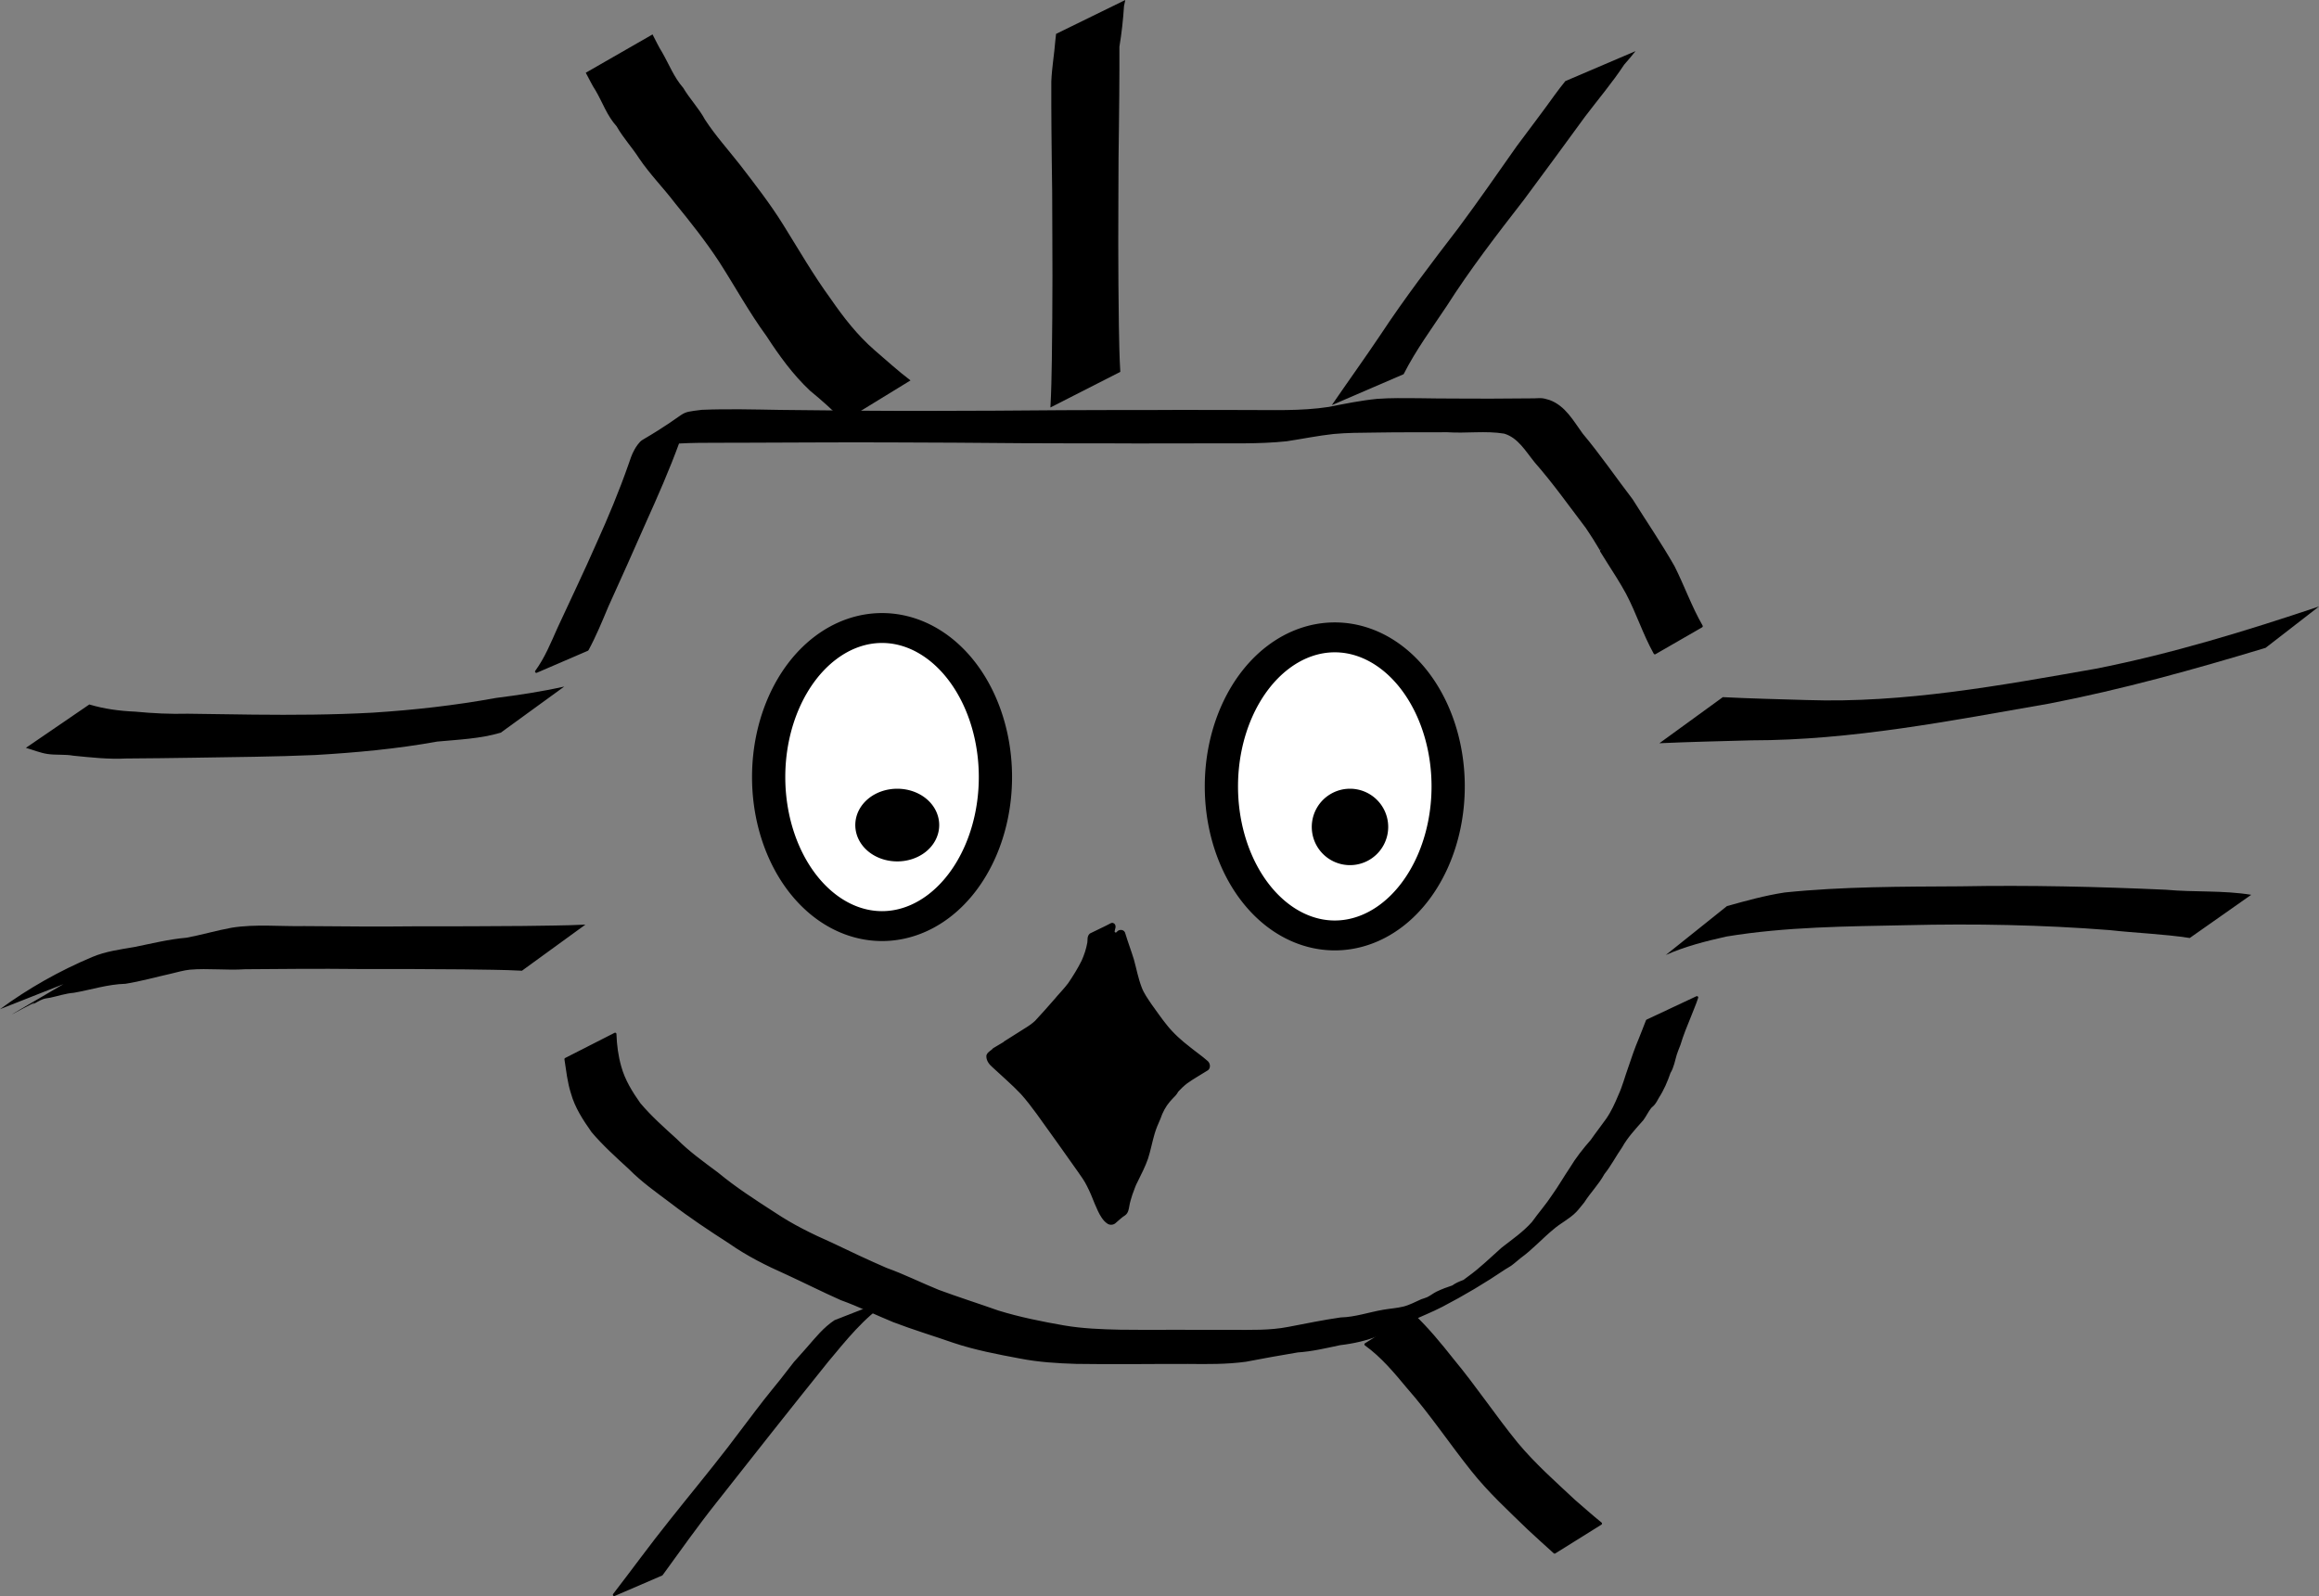 <?xml version="1.0" encoding="UTF-8" standalone="no"?>
<!-- Created with Inkscape (http://www.inkscape.org/) -->
<svg
   xmlns:dc="http://purl.org/dc/elements/1.1/"
   xmlns:cc="http://creativecommons.org/ns#"
   xmlns:rdf="http://www.w3.org/1999/02/22-rdf-syntax-ns#"
   xmlns:svg="http://www.w3.org/2000/svg"
   xmlns="http://www.w3.org/2000/svg"
   xmlns:sodipodi="http://sodipodi.sourceforge.net/DTD/sodipodi-0.dtd"
   xmlns:inkscape="http://www.inkscape.org/namespaces/inkscape"
   width="885.409"
   height="609.547"
   id="svg2"
   sodipodi:version="0.32"
   inkscape:version="0.46"
   sodipodi:docname="bird.svg"
   inkscape:output_extension="org.inkscape.output.svg.inkscape"
   version="1.0"
   inkscape:export-filename="D:\bird.png"
   inkscape:export-xdpi="90"
   inkscape:export-ydpi="90">
  <rect width="100%" height="100%" fill="#808080" stroke="none"/>
  <defs
     id="defs4">
    <inkscape:perspective
       sodipodi:type="inkscape:persp3d"
       inkscape:vp_x="0 : 526.18109 : 1"
       inkscape:vp_y="0 : 1000 : 0"
       inkscape:vp_z="744.09448 : 526.18109 : 1"
       inkscape:persp3d-origin="372.04724 : 350.78739 : 1"
       id="perspective10" />
  </defs>
  <sodipodi:namedview
     id="base"
     pagecolor="#ffffff"
     bordercolor="#666666"
     borderopacity="1.0"
     gridtolerance="10000"
     guidetolerance="10"
     objecttolerance="10"
     inkscape:pageopacity="0.0"
     inkscape:pageshadow="2"
     inkscape:zoom="0.49497475"
     inkscape:cx="347.76616"
     inkscape:cy="356.30817"
     inkscape:document-units="px"
     inkscape:current-layer="layer1"
     showgrid="false"
     inkscape:window-width="1024"
     inkscape:window-height="696"
     inkscape:window-x="-4"
     inkscape:window-y="-4" />
  <g
     inkscape:label="Layer 1"
     inkscape:groupmode="layer"
     id="layer1"
     transform="translate(91.148,-189.411)">
    <path
       style="opacity:1;fill:#000000;fill-opacity:1;stroke:#000000;stroke-width:1;stroke-linecap:round;stroke-linejoin:round;stroke-miterlimit:7.7;stroke-dasharray:none;stroke-dashoffset:0;stroke-opacity:1"
       id="path2387"
       d="M 113.63,445.876 C 117.304,440.869 119.642,435.061 122.155,429.424 C 127.133,418.658 132.275,407.973 137.037,397.108 C 141.513,387.215 145.705,377.183 149.283,366.927 C 150.1,364.625 150.435,363.347 151.593,361.257 C 152.103,360.336 153.34,358.471 154.325,357.891 C 173.692,346.493 166.866,347.685 176.855,346.421 C 186.768,346.013 196.704,346.29 206.622,346.452 C 225.56,346.674 244.499,346.87 263.439,346.827 C 280.515,346.806 297.591,346.721 314.666,346.561 C 326.58,346.498 338.494,346.504 350.408,346.488 C 361.433,346.4 372.458,346.515 383.483,346.49 C 394.425,346.448 405.433,346.971 416.281,345.308 C 422.4,344.087 428.5,342.851 434.714,342.236 C 439.855,341.847 445.016,341.954 450.167,341.981 C 459.368,342.149 468.57,342.108 477.772,342.153 C 483.38,342.143 488.988,342.09 494.595,342.038 C 495.625,342.028 496.661,341.895 497.685,342.005 C 498.585,342.102 499.442,342.437 500.321,342.653 C 506.204,344.804 509.196,350.457 512.706,355.264 C 519.475,363.332 525.41,372.042 531.808,380.398 C 537.122,388.889 542.793,397.163 547.752,405.868 C 551.525,413.36 554.295,421.275 558.483,428.556 L 540.694,438.808 C 536.589,431.461 534.084,423.426 530.156,415.988 C 527.911,411.833 525.39,407.975 522.866,403.991 C 516.523,393.978 523.901,405.296 517.625,395.183 C 516.664,393.635 515.626,392.137 514.627,390.614 C 508.248,382.23 502.148,373.616 495.195,365.689 C 491.74,361.447 488.799,356.152 483.251,354.526 C 476.104,353.338 468.692,354.481 461.485,353.985 C 452.148,354.018 442.81,353.953 433.473,354.115 C 428.309,354.163 423.134,354.177 417.986,354.654 C 411.956,355.304 406.022,356.535 400.029,357.439 C 389.159,358.583 378.231,358.133 367.319,358.234 C 356.291,358.209 345.264,358.324 334.237,358.237 C 322.389,358.222 310.541,358.229 298.693,358.166 C 281.876,358.003 265.057,357.916 248.238,357.869 C 229.065,357.79 209.893,357.951 190.721,357.994 C 180.585,358.074 170.365,357.721 160.29,358.968 C 151.901,361.337 157.258,360.053 173.753,350.137 C 174.323,349.794 172.543,350.718 172.027,351.138 C 169.814,352.938 168.735,355.736 167.754,358.3 C 163.971,368.686 159.503,378.815 154.966,388.889 C 150.248,399.598 145.498,410.289 140.641,420.935 C 138.305,426.531 135.99,432.164 133.11,437.481 L 113.63,445.876 z" />
    <path
       style="opacity:1;fill:#000000;fill-opacity:1;stroke:#000000;stroke-width:1;stroke-linecap:round;stroke-linejoin:round;stroke-miterlimit:7.7;stroke-dasharray:none;stroke-dashoffset:0;stroke-opacity:1"
       id="path2391"
       d="M 143.717,584.297 C 143.857,588.532 144.401,592.756 145.57,596.831 C 147.006,602.051 149.836,606.605 152.927,610.99 C 157.121,615.969 162.023,620.33 166.845,624.694 C 171.63,629.537 177.186,633.505 182.631,637.557 C 189.485,643.248 196.975,648.058 204.445,652.881 C 211.319,657.489 218.674,661.097 226.226,664.421 C 233.164,667.744 240.112,671.042 247.176,674.094 C 253.968,676.529 260.418,679.777 267.104,682.48 C 274.633,685.266 282.282,687.691 289.849,690.372 C 298.06,692.904 306.542,694.601 315.004,696.081 C 322.092,697.296 329.28,697.568 336.454,697.723 C 343.195,697.831 349.937,697.784 356.678,697.762 C 364.114,697.825 371.55,697.743 378.986,697.783 C 386.312,697.775 393.666,698.05 400.883,696.633 C 407.499,695.377 414.104,693.99 420.773,693.042 C 426.339,692.904 431.573,691.047 437.008,690.106 C 439.568,689.654 442.256,689.499 444.784,688.878 C 447.172,688.29 449.461,687.034 451.703,686.054 C 452.457,685.789 453.238,685.592 453.964,685.257 C 455.25,684.662 456.347,683.706 457.628,683.099 C 459.531,682.198 461.576,681.415 463.579,680.773 C 465.969,679.01 468.95,678.454 471.576,677.216 C 472.979,676.555 474.267,675.67 475.648,674.964 C 484.405,669.97 466.549,680.245 461.947,682.792 C 461.215,683.198 463.324,681.841 464.016,681.372 C 465.981,680.039 467.891,678.698 469.759,677.232 C 474.329,673.951 478.325,669.974 482.529,666.257 C 486.569,663.098 490.717,660.269 494.135,656.415 C 496.659,652.883 499.547,649.63 501.918,645.99 C 504.303,642.649 506.331,639.088 508.624,635.687 C 510.911,631.867 513.696,628.37 516.622,625.025 C 518.534,622.268 520.622,619.633 522.552,616.892 C 524.493,614.084 525.904,610.949 527.217,607.809 C 528.805,604.37 529.726,600.704 531.016,597.156 C 532.267,593.448 533.513,589.738 535.057,586.139 C 535.919,583.827 536.924,581.575 537.756,579.253 L 556.746,570.339 C 555.985,572.761 554.937,575.018 554.048,577.388 C 552.592,580.999 551.085,584.579 549.976,588.323 C 549.52,589.548 548.972,590.74 548.592,591.989 C 547.871,594.356 547.51,596.832 546.184,598.991 C 545.083,602.245 543.651,605.544 541.791,608.414 C 541.211,609.445 540.797,610.302 540.015,611.204 C 539.682,611.588 539.221,611.852 538.904,612.25 C 537.774,613.671 536.98,615.432 535.899,616.894 C 532.976,620.204 529.891,623.473 527.739,627.353 C 525.398,630.704 523.569,634.343 521.001,637.522 C 518.866,641.456 515.724,644.55 513.338,648.313 C 512.314,649.496 511.416,650.791 510.326,651.914 C 507.759,654.556 504.402,656.11 501.653,658.513 C 497.361,662.034 493.644,666.228 489.134,669.479 C 487.904,670.441 486.763,671.518 485.492,672.426 C 484.813,672.912 484.043,673.261 483.351,673.729 C 475.66,678.937 467.647,683.694 459.396,687.999 C 455.403,690.079 451.201,691.699 447.135,693.628 C 443.146,695.284 439.399,697.412 435.366,698.955 C 430.552,700.931 425.597,702.032 420.426,702.643 C 415.071,703.779 409.763,705.053 404.277,705.412 C 397.658,706.488 391.065,707.73 384.475,708.971 C 377.166,709.968 369.809,709.883 362.444,709.803 C 354.968,709.849 347.491,709.78 340.015,709.873 C 333.265,709.879 326.514,709.897 319.764,709.782 C 312.588,709.562 305.399,709.124 298.339,707.738 C 289.817,706.14 281.237,704.52 273.005,701.76 C 265.372,699.098 257.623,696.778 250.072,693.878 C 243.372,691.144 236.878,687.933 230.06,685.48 C 223.058,682.367 216.216,678.909 209.26,675.7 C 201.651,672.322 194.255,668.628 187.419,663.821 C 179.871,658.981 172.379,653.996 165.276,648.536 C 159.797,644.411 154.146,640.449 149.319,635.544 C 144.421,631.039 139.43,626.565 135.123,621.482 C 131.923,616.919 128.822,612.259 127.318,606.823 C 125.962,602.619 125.54,598.257 124.855,593.907 L 143.717,584.297 z" />
    <path
       style="opacity:1;fill:#000000;fill-opacity:1;stroke:#000000;stroke-width:1;stroke-linecap:round;stroke-linejoin:round;stroke-miterlimit:7.7;stroke-dasharray:none;stroke-dashoffset:0;stroke-opacity:1"
       id="path2393"
       d="M 247.379,686.341 C 238.347,692.285 231.511,700.978 224.647,709.185 C 210.281,727.062 196.073,745.07 181.887,763.094 C 174.779,772.056 168.175,781.398 161.458,790.652 L 143.346,798.458 C 150.547,789.134 157.455,779.587 164.827,770.395 C 172.183,761.116 179.747,752.01 186.981,742.635 C 190.739,737.764 197.043,729.268 200.862,724.388 C 202.891,721.793 204.992,719.255 207.058,716.689 C 215.237,706.207 209.602,713.115 217.344,704.267 C 220.551,700.602 223.597,696.75 227.714,694.036 L 247.379,686.341 z" />
    <path
       style="opacity:1;fill:#000000;fill-opacity:1;stroke:#000000;stroke-width:1;stroke-linecap:round;stroke-linejoin:round;stroke-miterlimit:7.7;stroke-dasharray:none;stroke-dashoffset:0;stroke-opacity:1"
       id="path2395"
       d="M 448.219,691.491 C 453.856,696.827 458.726,702.787 463.54,708.859 C 472.093,719.158 479.476,730.316 487.924,740.693 C 494.569,748.681 502.372,755.592 509.95,762.666 C 513.288,765.546 516.582,768.482 520.009,771.257 L 502.413,782.243 C 499.105,779.33 495.901,776.3 492.641,773.332 C 485.167,766.086 477.459,759.013 470.975,750.832 C 462.623,740.377 455.221,729.196 446.361,719.142 C 441.464,713.247 436.554,707.352 430.291,702.83 L 448.219,691.491 z" />
    <path
       sodipodi:type="arc"
       style="opacity:1;fill:#ffffff;fill-opacity:1;stroke:#000000;stroke-width:16.336;stroke-linecap:round;stroke-linejoin:round;stroke-miterlimit:7.7;stroke-dasharray:none;stroke-dashoffset:0;stroke-opacity:1"
       id="path2397"
       sodipodi:cx="260"
       sodipodi:cy="512.36218"
       sodipodi:rx="55.714287"
       sodipodi:ry="81.428574"
       d="M 315.714,512.362 A 55.714,81.429 0 1 1 204.286,512.362 A 55.714,81.429 0 1 1 315.714,512.362 z"
       transform="matrix(0.777,0,0,0.699,43.602,128.028)" />
    <path
       sodipodi:type="arc"
       style="opacity:1;fill:#ffffff;fill-opacity:1;stroke:#000000;stroke-width:16.336;stroke-linecap:round;stroke-linejoin:round;stroke-miterlimit:7.7;stroke-dasharray:none;stroke-dashoffset:0;stroke-opacity:1"
       id="path3169"
       sodipodi:cx="260"
       sodipodi:cy="512.36218"
       sodipodi:rx="55.714287"
       sodipodi:ry="81.428574"
       d="M 315.714,512.362 A 55.714,81.429 0 1 1 204.286,512.362 A 55.714,81.429 0 1 1 315.714,512.362 z"
       transform="matrix(0.777,0,0,0.699,216.459,131.599)" />
    <path
       sodipodi:type="arc"
       style="opacity:1;fill:#000000;fill-opacity:1;stroke:#000000;stroke-width:12.038;stroke-linecap:round;stroke-linejoin:round;stroke-miterlimit:7.7;stroke-dasharray:none;stroke-dashoffset:0;stroke-opacity:1"
       id="path3171"
       sodipodi:cx="251.42857"
       sodipodi:cy="504.50504"
       sodipodi:rx="10"
       sodipodi:ry="7.8571429"
       d="M 261.429,504.505 A 10,7.857 0 1 1 241.429,504.505 A 10,7.857 0 1 1 261.429,504.505 z" />
    <path
       sodipodi:type="arc"
       style="opacity:1;fill:#000000;fill-opacity:1;stroke:#000000;stroke-width:12.038;stroke-linecap:round;stroke-linejoin:round;stroke-miterlimit:7.7;stroke-dasharray:none;stroke-dashoffset:0;stroke-opacity:1"
       id="path3173"
       sodipodi:cx="422.85715"
       sodipodi:cy="499.50504"
       sodipodi:rx="8.5714283"
       sodipodi:ry="8.5714283"
       d="M 431.429,499.505 A 8.571,8.571 0 1 1 414.286,499.505 A 8.571,8.571 0 1 1 431.429,499.505 z"
       transform="translate(1.429,5.714)" />
    <path
       style="opacity:1;fill:#000000;fill-opacity:1;stroke:#000000;stroke-width:1.2;stroke-linecap:round;stroke-linejoin:round;stroke-miterlimit:7.7;stroke-dasharray:none;stroke-dashoffset:0;stroke-opacity:1"
       id="path3179"
       d="M 333.344,542.469 C 330.724,543.875 327.998,545.068 325.344,546.406 C 324.445,547.164 324.768,548.437 324.594,549.454 C 324.174,551.903 323.375,554.28 322.368,556.546 C 320.856,559.562 319.086,562.445 317.185,565.229 C 315.528,567.442 313.563,569.395 311.799,571.518 C 309.378,574.274 306.974,577.048 304.457,579.715 C 303.207,580.866 301.802,581.825 300.351,582.704 C 297.756,584.347 295.159,585.984 292.562,587.625 C 294.354,586.594 296.146,585.562 297.938,584.531 C 294.75,586.427 291.562,588.323 288.375,590.219 C 287.701,591.102 286.467,591.462 286.062,592.562 C 285.921,594.157 286.989,595.52 288.134,596.499 C 291.787,599.918 295.605,603.165 299.054,606.796 C 301.21,609.194 303.164,611.77 305.075,614.367 C 310.392,621.797 315.76,629.192 320.988,636.685 C 322.19,638.416 323.439,640.124 324.363,642.027 C 325.509,644.24 326.461,646.546 327.363,648.867 C 328.156,650.646 328.865,652.491 329.969,654.105 C 330.542,654.969 331.235,655.762 332.125,656.312 C 332.928,656.745 333.953,656.578 334.567,655.897 C 335.717,654.957 336.753,653.867 338.031,653.094 C 339.091,652.382 339.246,651.009 339.456,649.857 C 339.688,648.359 340.193,646.918 340.625,645.469 C 341.309,643.777 341.785,641.999 342.69,640.401 C 344.094,637.567 345.539,634.737 346.594,631.75 C 347.595,628.65 348.169,625.431 349.095,622.309 C 349.681,620.283 350.514,618.342 351.375,616.422 C 352.178,613.988 353.41,611.692 355.057,609.724 C 357.06,607.187 359.155,604.669 361.734,602.692 C 364.299,600.84 367.083,599.321 369.75,597.625 C 370.542,596.913 370.234,595.554 369.438,594.969 C 367.351,593.128 365.045,591.56 362.89,589.803 C 359.607,587.281 356.488,584.504 353.903,581.257 C 351.824,578.69 349.964,575.957 348.023,573.286 C 346.604,571.146 345.047,569.054 344.164,566.619 C 342.851,563.175 342.178,559.538 341.202,555.995 C 340.185,552.676 338.938,549.434 337.942,546.108 C 337.789,544.988 336.373,544.855 335.737,545.652 C 335.092,546.623 333.532,546.028 333.874,544.854 C 333.909,544.104 334.555,543.192 333.875,542.562 C 333.734,542.431 333.52,542.411 333.344,542.469 z M 330.906,556.844 C 332.485,560.251 332.941,564.012 333.783,567.634 C 334.46,570.335 335.599,572.894 336.906,575.344 C 339.976,579.492 343.079,583.616 346.25,587.688 C 347.791,589.568 349.471,591.336 351.342,592.892 C 353.964,595.123 356.652,597.282 359.407,599.344 C 360.324,599.784 360.638,601.209 359.634,601.745 C 358.907,602.398 357.933,602.665 357.156,603.25 C 355.171,604.37 353.311,605.708 351.554,607.156 C 349.16,609.362 346.906,611.75 345.09,614.461 C 343.337,617.005 342.317,619.952 341.218,622.815 C 339.849,626.827 338.544,630.864 337.113,634.855 C 336.594,636.218 336.039,637.569 335.507,638.924 C 335.229,639.665 335.063,641.374 333.938,641 C 333.375,640.256 333.635,639.154 333.202,638.308 C 332.314,635.723 331.014,633.296 329.576,630.978 C 327.833,628.315 325.9,625.782 324.08,623.17 C 319.932,617.368 315.61,611.692 311.312,606 C 308.901,602.944 306.408,599.929 303.514,597.313 C 301.103,595.045 298.518,592.952 296.3,590.487 C 295.482,589.793 295.493,588.515 296.25,587.781 C 297.061,587.077 298.028,586.558 298.888,585.906 C 301.986,583.732 305.362,581.993 308.51,579.893 C 310.503,578.683 312.371,577.275 314.065,575.673 C 318.525,571.428 322.714,566.911 327.06,562.552 C 328.655,560.893 329.578,558.756 330.812,556.844 L 330.906,556.844 z M 338.219,651.5 C 338.442,651.67 337.949,651.47 338.219,651.5 z" />
    <path
       style="opacity:1;fill:#000000;fill-opacity:1;fill-rule:evenodd;stroke:none;stroke-width:3;stroke-linecap:round;stroke-linejoin:round;marker:none;marker-start:none;marker-mid:none;marker-end:none;stroke-miterlimit:4;stroke-dasharray:none;stroke-dashoffset:0;stroke-opacity:1;visibility:visible;display:inline;overflow:visible;enable-background:accumulate"
       d="M 341.432,570.519 C 341.347,569.762 341.263,569.004 341.179,568.247 C 340.785,564.698 337.899,560.683 337.138,557.64 C 336.83,556.408 335.511,554.75 334.866,554.104 C 334.613,553.852 334.36,553.599 334.108,553.347 C 332.73,551.969 331.756,551.074 329.815,551.074 C 327.149,551.074 326.678,552.191 325.269,553.599 C 324.242,554.627 324.297,557.059 323.754,558.145 C 322.904,559.845 323.672,562.265 322.996,563.953 C 322.286,565.728 319.183,567.255 318.198,567.994 C 316.843,569.01 314.952,570.482 313.147,572.287 C 311.456,573.979 311.363,575.334 309.864,576.833 C 308.252,578.445 306.676,579.516 305.319,580.873 C 303.909,582.283 302.657,582.525 301.531,583.651 C 300.345,584.837 298.161,585.506 296.985,586.682 C 295.139,588.528 294.207,589.226 294.207,592.238 C 294.207,594.173 297.077,597.633 298.248,598.804 C 302.115,602.671 306.557,604.739 309.359,609.41 C 310.905,611.986 312.705,614.744 313.905,617.744 C 314.792,619.963 316.196,622.825 317.693,625.32 C 319.178,627.795 321.892,631.446 322.996,633.654 C 323.929,635.52 327.039,638.455 328.3,639.715 C 329.76,641.175 331.825,642.034 333.603,642.745 C 335.27,643.412 337.275,642.832 338.401,641.988 C 338.687,641.773 338.906,641.483 339.159,641.23 C 341.308,639.08 342.694,630.657 342.694,627.593 C 342.694,624.982 343.901,622.655 344.967,620.522 C 345.838,618.781 346.303,618.176 347.492,616.986 C 349.007,615.472 349.746,614.349 351.281,613.198 C 352.776,612.077 354.471,611.018 355.574,609.915 C 357.003,608.486 358.517,607.323 358.857,605.622 C 359.421,602.8 359.334,602.62 361.635,600.319 C 363.348,598.605 360.145,595.874 359.867,594.763 C 359.5,593.294 355.924,590.063 354.816,588.955 C 353.221,587.36 351.852,584.953 351.028,582.894 C 350.278,581.02 348.184,579.163 347.24,577.59 C 346.125,575.733 344.276,574.357 343.199,573.55 C 342.041,572.681 341.948,572.069 341.432,570.519 z"
       id="path3183" />
    <path
       style="opacity:1;fill:#000000;fill-opacity:1;stroke:none;stroke-width:1.2;stroke-linecap:round;stroke-linejoin:round;stroke-miterlimit:7.7;stroke-dasharray:none;stroke-dashoffset:0;stroke-opacity:1"
       id="path3185"
       d="M 417.338,344.137 C 423.488,335.171 429.857,326.33 435.918,317.294 C 445.175,303.257 455.402,289.864 465.637,276.528 C 473.278,266.269 480.545,255.753 487.907,245.296 C 492.745,238.743 497.728,232.287 502.46,225.657 C 505.203,222.004 503.852,223.759 506.505,220.386 L 533.302,208.937 C 530.528,212.347 531.967,210.626 528.98,214.095 C 524.423,221.003 519.011,227.384 514.017,233.974 C 506.278,244.63 498.461,255.216 490.623,265.801 C 480.425,278.941 470.211,292.164 461.278,306.2 C 455.58,314.777 449.428,323.114 444.762,332.319 L 417.338,344.137 z" />
    <path
       style="opacity:1;fill:#000000;fill-opacity:1;stroke:none;stroke-width:1.2;stroke-linecap:round;stroke-linejoin:round;stroke-miterlimit:7.7;stroke-dasharray:none;stroke-dashoffset:0;stroke-opacity:1"
       id="path3187"
       d="M 309.906,345.026 C 310.25,338.98 310.351,332.925 310.451,326.869 C 310.58,316.227 310.696,305.584 310.684,294.94 C 310.693,284.185 310.59,273.431 310.579,262.676 C 310.502,254.788 310.337,246.901 310.302,239.013 C 310.255,232.844 310.224,226.674 310.248,220.504 C 310.467,215.245 311.392,210.056 311.795,204.808 C 311.887,203.989 311.978,203.169 312.069,202.35 L 338.498,189.411 C 338.335,190.169 338.173,190.926 338.011,191.683 C 337.671,196.906 337.112,202.092 336.249,207.256 C 336.274,213.444 336.242,219.633 336.195,225.82 C 336.16,233.802 335.996,241.783 335.919,249.764 C 335.907,260.555 335.805,271.345 335.814,282.136 C 335.802,292.7 335.916,303.264 336.047,313.828 C 336.145,319.698 336.24,325.568 336.592,331.429 L 309.906,345.026 z" />
    <path
       style="opacity:1;fill:#000000;fill-opacity:1;stroke:none;stroke-width:1.2;stroke-linecap:round;stroke-linejoin:round;stroke-miterlimit:7.7;stroke-dasharray:none;stroke-dashoffset:0;stroke-opacity:1"
       id="path3189"
       d="M 230.973,350.329 C 226.94,346.161 222.611,342.297 218.126,338.623 C 211.593,332.489 206.368,325.25 201.502,317.768 C 194.896,308.729 189.528,298.898 183.495,289.492 C 178.366,281.643 172.509,274.276 166.59,267.01 C 162.157,261.173 156.926,255.91 152.834,249.83 C 150.129,245.628 146.738,241.995 144.274,237.634 C 140.645,233.665 138.927,228.555 136.27,224.004 C 134.819,221.839 133.778,219.457 132.503,217.19 L 157.996,202.555 C 159.198,204.83 160.256,207.178 161.64,209.352 C 164.27,213.923 166.165,218.925 169.701,222.952 C 172.213,227.185 175.668,230.739 178.019,235.083 C 181.958,241.149 186.86,246.561 191.311,252.25 C 197.084,259.74 202.907,267.224 207.906,275.268 C 213.805,284.739 219.367,294.412 225.954,303.435 C 230.892,310.604 236.213,317.454 242.821,323.189 C 247.344,327.061 251.738,331.095 256.491,334.691 L 230.973,350.329 z" />
    <path
       style="opacity:1;fill:#000000;fill-opacity:1;stroke:none;stroke-width:1.2;stroke-linecap:round;stroke-linejoin:round;stroke-miterlimit:7.7;stroke-dasharray:none;stroke-dashoffset:0;stroke-opacity:1"
       id="path3191"
       d="M 566.645,455.651 C 577.318,456.198 588,456.434 598.681,456.757 C 635.802,458.008 672.593,451.201 708.997,444.804 C 738.014,439.086 766.262,430.409 794.26,421.028 L 773.869,436.828 C 746.663,445.044 719.278,452.689 691.35,458.098 C 653.693,464.653 615.874,472.148 577.496,472.15 C 565.8,472.476 554.104,472.726 542.415,473.255 L 566.645,455.651 z" />
    <path
       style="opacity:1;fill:#000000;fill-opacity:1;stroke:none;stroke-width:1.2;stroke-linecap:round;stroke-linejoin:round;stroke-miterlimit:7.7;stroke-dasharray:none;stroke-dashoffset:0;stroke-opacity:1"
       id="path3195"
       d="M 568.228,535.441 C 575.528,533.412 582.729,531.408 590.232,530.255 C 612.489,527.959 634.931,528.034 657.285,527.901 C 683.473,527.415 709.643,528.025 735.803,529.203 C 746.629,530.21 757.644,529.374 768.384,531.137 L 744.91,547.633 C 734.779,546.078 724.488,545.758 714.306,544.62 C 688.558,542.598 662.736,542.121 636.915,542.742 C 613.903,543.219 590.725,543.322 567.959,547.086 C 560.132,548.845 552.217,550.841 544.873,554.123 L 568.228,535.441 z" />
    <path
       style="opacity:1;fill:#000000;fill-opacity:1;stroke:none;stroke-width:1.2;stroke-linecap:round;stroke-linejoin:round;stroke-miterlimit:7.7;stroke-dasharray:none;stroke-dashoffset:0;stroke-opacity:1"
       id="path3197"
       d="M 100.055,469.215 C 92.256,471.543 83.844,471.87 75.758,472.623 C 60.346,475.426 44.76,476.844 29.138,477.757 C 13.761,478.427 -1.63,478.531 -17.017,478.788 C -25.675,478.939 -34.333,479.01 -42.991,479.079 C -49.757,479.441 -56.448,478.673 -63.165,478.012 C -66.413,477.423 -69.814,477.846 -73.062,477.351 C -75.806,476.933 -78.594,475.776 -81.26,475.01 L -57.05,458.451 C -51.294,460.162 -45.539,460.932 -39.53,461.187 C -32.842,461.828 -26.171,462.162 -19.448,461.981 C -11.091,462.084 -2.733,462.207 5.624,462.328 C 20.792,462.491 35.971,462.411 51.121,461.579 C 66.903,460.571 82.593,458.814 98.159,455.969 C 106.934,454.857 115.665,453.534 124.285,451.611 L 100.055,469.215 z" />
    <path
       style="opacity:1;fill:#000000;fill-opacity:1;stroke:none;stroke-width:1.2;stroke-linecap:round;stroke-linejoin:round;stroke-miterlimit:7.7;stroke-dasharray:none;stroke-dashoffset:0;stroke-opacity:1"
       id="path3199"
       d="M 108.137,560.129 C 100.716,559.722 93.281,559.753 85.852,559.611 C 72.364,559.468 58.875,559.48 45.386,559.479 C 31.06,559.311 16.736,559.452 2.411,559.565 C -4.572,560.048 -11.674,559.128 -18.648,559.735 C -20.698,559.913 -23.792,560.752 -25.829,561.255 C -31.653,562.556 -37.365,564.181 -43.263,565.121 C -50.002,565.3 -56.393,567.417 -63.007,568.566 C -66.078,568.795 -68.981,569.805 -71.975,570.439 C -72.857,570.625 -73.779,570.662 -74.63,570.962 C -76.155,571.498 -77.497,572.46 -78.969,573.128 C -73.627,569.612 -91.163,579.434 -85.287,576.008 C -57.632,559.886 -54.819,557.877 -63.716,563.989 L -91.148,574.817 C -80.269,566.822 -68.36,560.115 -55.918,554.884 C -50.814,552.738 -45.282,552.003 -39.852,551.08 C -33.219,549.75 -26.665,548.092 -19.903,547.525 C -14.114,546.427 -8.455,544.756 -2.655,543.699 C 6.524,542.247 15.835,543.272 25.089,543.088 C 39.335,543.203 53.58,543.341 67.827,543.174 C 81.438,543.173 95.048,543.183 108.658,543.042 C 116.561,542.898 124.47,542.915 132.367,542.524 L 108.137,560.129 z" />
  </g>
</svg>
